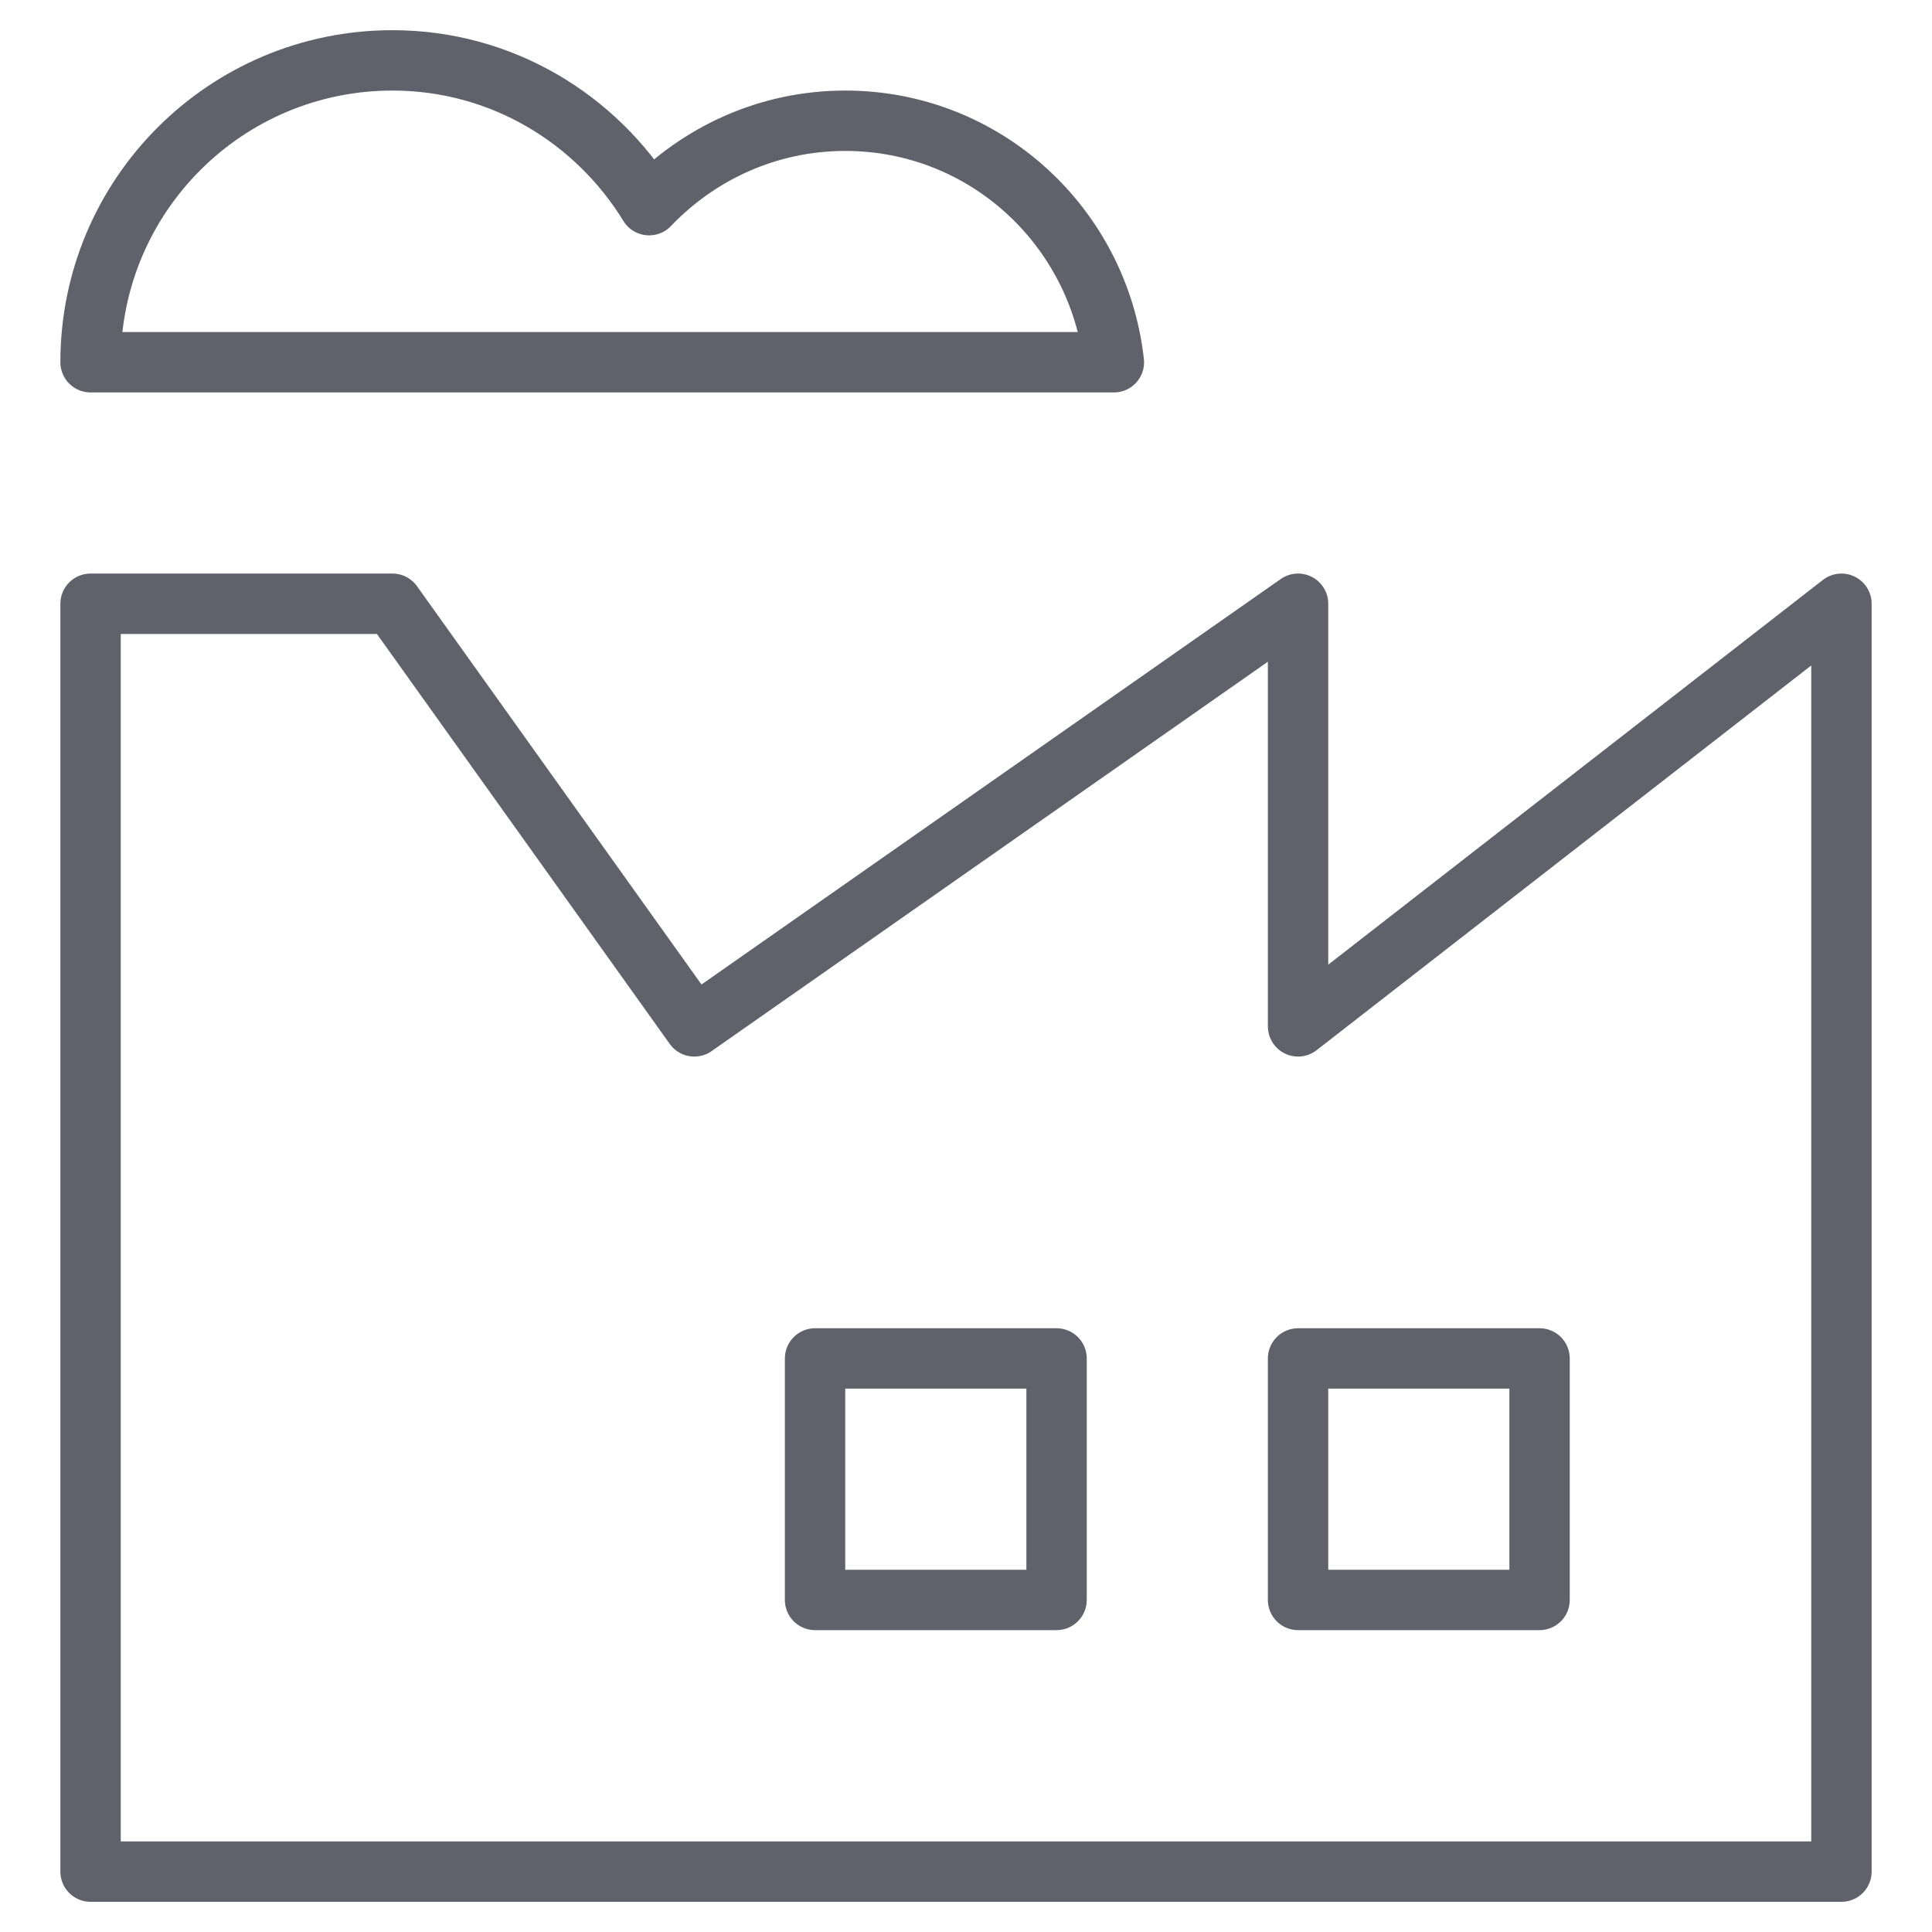 <svg xmlns="http://www.w3.org/2000/svg" height="64" width="64" viewBox="0 0 64 64"><title>factory 3</title><g stroke-linecap="round" fill="#61616b" stroke-linejoin="round" class="nc-icon-wrapper"><polygon fill="none" stroke="#61616b" stroke-width="2" points="43,34 43,20 23,34 13,20 3,20 3,62 61,62 61,20 "></polygon> <rect x="43" y="45" fill="none" stroke="#61616b" stroke-width="2" width="8" height="8"></rect> <rect x="27" y="45" fill="none" stroke="#61616b" stroke-width="2" width="8" height="8"></rect> <path data-color="color-2" fill="none" stroke="#61616b" stroke-width="2" d="M28,4 c-2.561,0-4.858,1.081-6.497,2.797C19.745,3.93,16.61,2,13,2C7.477,2,3,6.477,3,12h33.899C36.396,7.506,32.628,4,28,4z"></path></g></svg>